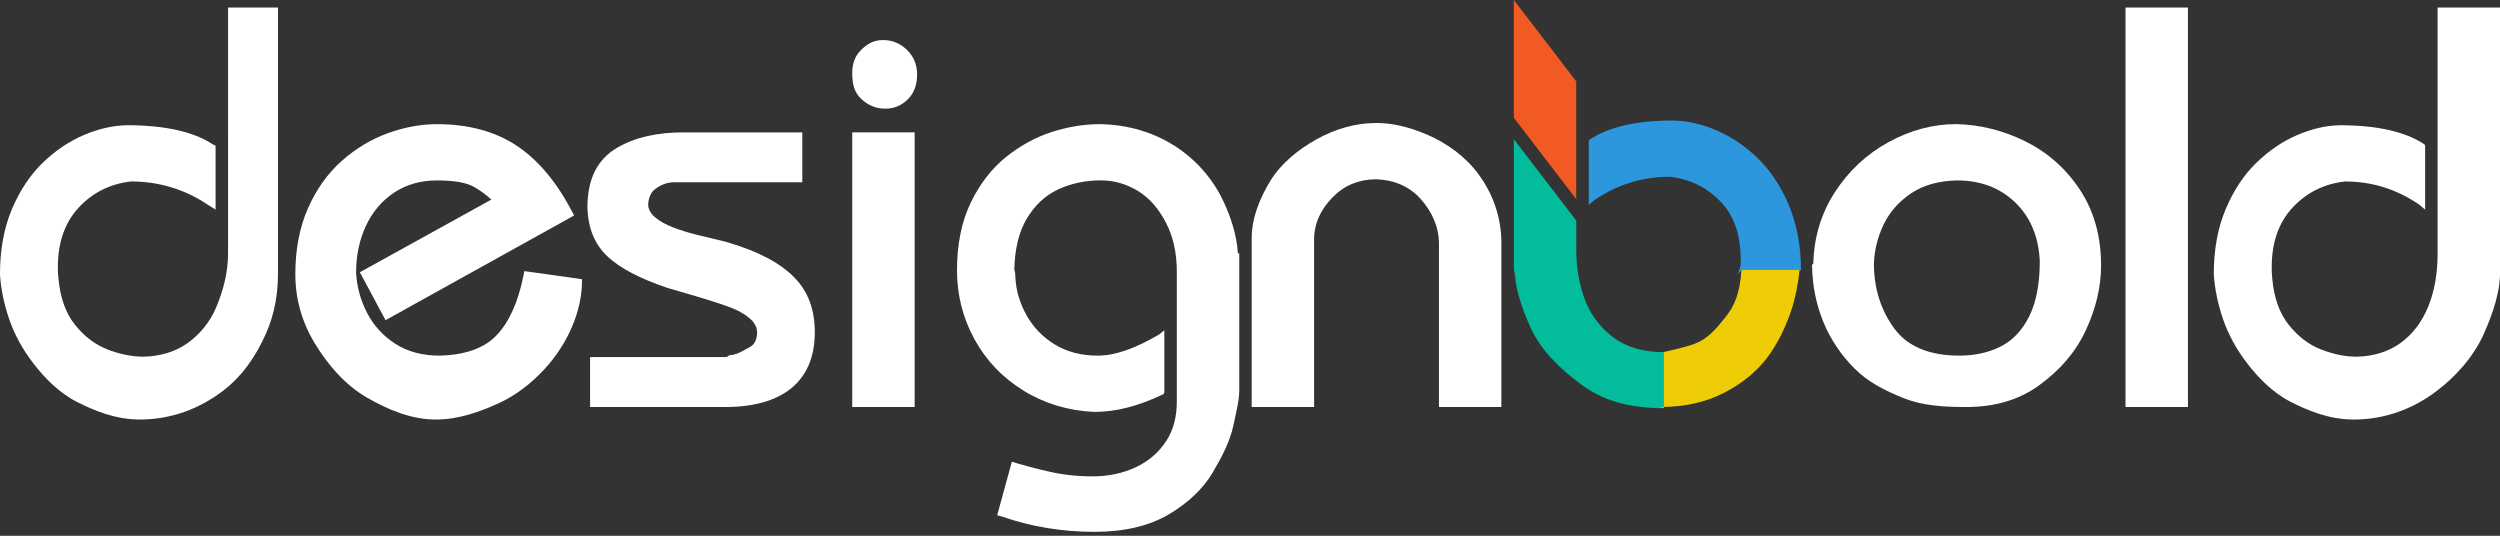 <?xml version="1.0" encoding="utf-8"?>
<!-- Generator: Adobe Illustrator 17.0.0, SVG Export Plug-In . SVG Version: 6.00 Build 0)  -->
<!DOCTYPE svg PUBLIC "-//W3C//DTD SVG 1.1//EN" "http://www.w3.org/Graphics/SVG/1.1/DTD/svg11.dtd">
<svg version="1.1" id="Layer_1" xmlns="http://www.w3.org/2000/svg" xmlns:xlink="http://www.w3.org/1999/xlink" x="0px" y="0px"
	 width="150px" height="32.147px" viewBox="25.135 5.387 150 32.147" enable-background="new 25.135 5.387 150 32.147"
	 xml:space="preserve">
<rect x="25.135" y="5.387" width="150" height="32.147" fill="#333333" stroke="none"/>
<g>
	<path fill="#FFFFFF" d="M38.819,20.595c0,1.19-0.314,2.268-0.7,3.204c-0.38,0.921-1.001,1.652-1.73,2.175
		c-0.726,0.521-1.645,0.794-2.667,0.814c-0.667,0-1.399-0.147-2.144-0.437c-0.731-0.284-1.392-0.783-1.95-1.485
		c-0.554-0.696-0.888-1.634-0.986-2.788l-0.004-0.015c-0.02-0.144-0.031-0.367-0.031-0.662c0-1.477,0.425-2.68,1.264-3.575
		c0.838-0.894,1.893-1.416,3.136-1.552c1.656,0.003,3.222,0.469,4.576,1.386l0.487,0.302v-3.83l-0.169-0.085
		c-1.15-0.762-2.897-1.147-5.156-1.147c-0.831,0.017-1.71,0.216-2.591,0.594c-0.879,0.376-1.709,0.935-2.46,1.664
		c-0.752,0.73-1.375,1.668-1.848,2.788c-0.471,1.119-0.712,2.427-0.712,3.889v0.018c0.055,0.869,0.241,1.771,0.552,2.682
		c0.313,0.917,0.801,1.81,1.45,2.654c0.656,0.854,1.529,1.758,2.595,2.302c1.066,0.545,2.341,1.067,3.791,1.067h0.007
		c1.934,0,3.572-0.679,4.868-1.633c1.287-0.947,2.096-2.185,2.681-3.488c0.582-1.295,0.736-2.583,0.736-3.634V5.839H38.82
		L38.819,20.595L38.819,20.595z"/>
	<path fill="#FFFFFF" d="M56.546,21.909c-0.319,1.601-0.866,2.813-1.625,3.603c-0.743,0.774-1.9,1.182-3.433,1.213
		c-1.01,0-1.893-0.237-2.626-0.705c-0.736-0.47-1.308-1.095-1.701-1.858c-0.398-0.771-0.62-1.592-0.661-2.424
		c0-1.023,0.201-1.97,0.596-2.813c0.391-0.834,0.96-1.502,1.693-1.986c0.728-0.482,1.592-0.727,2.568-0.727
		c1.001,0,1.736,0.125,2.186,0.372c0.369,0.203,0.729,0.464,1.072,0.778l-7.889,4.36l1.542,2.876l11.314-6.283l-0.129-0.247
		c-0.921-1.763-2.037-3.089-3.319-3.94c-1.289-0.857-2.896-1.291-4.776-1.291c-0.963,0-1.954,0.181-2.946,0.539
		c-0.994,0.358-1.923,0.915-2.762,1.656c-0.843,0.744-1.526,1.702-2.033,2.845c-0.506,1.142-0.762,2.475-0.762,3.959
		c0,1.476,0.392,2.872,1.166,4.15c0.771,1.275,1.819,2.496,3.113,3.246c1.297,0.75,2.693,1.326,4.149,1.326h0.001h0.001
		c1.386,0,2.643-0.47,3.737-0.962c1.092-0.491,2.023-1.244,2.765-2.043c0.739-0.795,1.303-1.693,1.675-2.574
		c0.374-0.883,0.572-1.766,0.589-2.575l0.005-0.267l-3.461-0.485L56.546,21.909z"/>
	<path fill="#FFFFFF" d="M68.648,19.885c-0.565-0.136-1.111-0.267-1.638-0.395c-0.514-0.125-1.011-0.277-1.478-0.455
		c-0.448-0.169-0.817-0.376-1.098-0.615c-0.246-0.209-0.38-0.441-0.409-0.709c0.003-0.351,0.124-0.743,0.37-0.941
		c0.264-0.212,0.661-0.446,1.178-0.446h7.7V13.33h-7.129c-1.534,0-2.88,0.272-4.001,0.934c-1.169,0.691-1.762,1.867-1.762,3.568
		c0.034,1.265,0.451,2.255,1.238,2.974c0.756,0.692,1.944,1.308,3.542,1.849c0.076,0.022,0.646,0.186,1.709,0.5
		c1.052,0.312,1.814,0.562,2.266,0.75c0.43,0.179,0.788,0.4,1.063,0.66c0.243,0.229,0.361,0.491,0.363,0.8
		c-0.023,0.428-0.162,0.702-0.424,0.837c-0.309,0.159-0.694,0.442-1.145,0.491c-0.102-0.04-0.194,0.119-0.281,0.119H60.54v2.996
		h8.106c3.438,0,5.376-1.535,5.376-4.48v-0.02c0-1.329-0.389-2.446-1.273-3.321C71.888,21.132,70.551,20.427,68.648,19.885z"/>
	<rect x="76.269" y="13.329" fill="#FFFFFF" width="3.745" height="16.478"/>
	<path fill="#FFFFFF" d="M78.127,7.79c-0.536,0-0.91,0.192-1.306,0.573c-0.393,0.378-0.552,0.849-0.552,1.397v0.019
		c0,0.635,0.118,1.156,0.545,1.547c0.419,0.385,0.87,0.58,1.436,0.58c0.537,0,0.977-0.188,1.353-0.559
		c0.379-0.372,0.558-0.876,0.558-1.496c0-0.589-0.211-1.085-0.615-1.477C79.145,7.987,78.663,7.79,78.127,7.79z"/>
	<path fill="#FFFFFF" d="M98.574,17.538c-0.429-0.934-1.022-1.763-1.763-2.464c-0.741-0.701-1.605-1.251-2.569-1.635
		c-0.963-0.383-2.012-0.586-3.122-0.603c-0.933,0-1.897,0.157-2.866,0.466c-0.975,0.311-1.905,0.82-2.766,1.513
		c-0.867,0.698-1.58,1.625-2.12,2.756s-0.814,2.487-0.814,4.027c0,1.488,0.356,2.887,1.058,4.161
		c0.703,1.275,1.698,2.311,2.959,3.081c1.258,0.769,2.673,1.193,4.216,1.261c1.346,0,2.671-0.357,4.154-1.063l0.053-0.078v-3.752
		l-0.32,0.252c-1.432,0.84-2.631,1.265-3.672,1.265c-1.007,0-1.86-0.227-2.59-0.676c-0.734-0.45-1.294-1.041-1.691-1.758
		c-0.399-0.719-0.616-1.458-0.658-2.197c-0.001-0.205-0.022-0.386-0.069-0.541c0.026-1.242,0.282-2.273,0.759-3.066
		c0.479-0.797,1.108-1.38,1.869-1.734c0.776-0.361,1.64-0.544,2.566-0.544c0.795,0,1.55,0.219,2.245,0.65
		c0.697,0.432,1.234,1.07,1.662,1.894c0.431,0.831,0.649,1.815,0.649,2.917v7.809c0,0.881-0.187,1.67-0.619,2.344
		c-0.434,0.676-1.029,1.208-1.803,1.58c-0.783,0.376-1.667,0.567-2.639,0.567c-0.735,0-1.431-0.06-2.076-0.178
		c-0.653-0.12-1.488-0.327-2.484-0.617l-0.277-0.081l-0.88,3.211l0.252,0.064c1.81,0.633,3.685,0.929,5.572,0.929h0.001h0.001
		c1.798,0,3.304-0.354,4.476-1.051c1.169-0.696,2.056-1.535,2.635-2.517c0.57-0.968,1.037-1.895,1.225-2.769
		c0.186-0.863,0.363-1.582,0.363-2.149v-8.217l-0.084-0.018C99.337,19.493,99.002,18.47,98.574,17.538z"/>
	<path fill="#FFFFFF" d="M110.814,13.489c-1.097-0.479-2.13-0.723-3.081-0.723h-0.001c-1.307,0-2.528,0.374-3.628,0.992
		c-1.104,0.619-2.136,1.464-2.765,2.508c-0.63,1.046-1.103,2.202-1.103,3.433v10.109h3.745V19.764c0-0.996,0.414-1.831,1.122-2.551
		c0.706-0.718,1.581-1.068,2.595-1.068c1.069,0.031,1.994,0.416,2.677,1.18c0.679,0.76,1.097,1.671,1.097,2.708v9.774h3.745v-9.84
		c0-1.652-0.575-3.042-1.371-4.127C113.055,14.764,111.922,13.971,110.814,13.489z"/>
	<path fill="#FFFFFF" d="M146.638,13.859c-1.32-0.652-2.712-0.996-4.145-1.024c-1.385,0-2.753,0.367-4.066,1.091
		c-1.313,0.724-2.395,1.739-3.216,3.018c-0.815,1.269-1.243,2.702-1.276,4.263l-0.078,0.065l0.003,0.138
		c0.028,1.165,0.257,2.279,0.682,3.309c0.425,1.033,1.054,1.969,1.868,2.783c0.814,0.814,1.798,1.311,2.923,1.767
		c1.124,0.455,2.39,0.539,3.763,0.539h0.005h0.005c1.67,0,3.142-0.403,4.376-1.302c1.226-0.894,2.163-1.944,2.785-3.268
		c0.618-1.317,0.932-2.618,0.932-3.937c0-1.75-0.431-3.269-1.282-4.549C149.069,15.475,147.965,14.514,146.638,13.859z
		 M147.522,21.068c0,1.35-0.214,2.463-0.638,3.308c-0.416,0.828-0.985,1.432-1.692,1.793c-0.723,0.369-1.562,0.556-2.495,0.556
		c-1.797,0-3.11-0.546-3.902-1.624c-0.812-1.104-1.224-2.417-1.225-3.893c0.025-0.804,0.222-1.595,0.583-2.351
		c0.356-0.745,0.912-1.375,1.65-1.871c0.735-0.493,1.665-0.753,2.766-0.774c1.404,0.001,2.577,0.448,3.487,1.329
		C146.967,18.423,147.46,19.614,147.522,21.068z"/>
	<rect x="152.666" y="5.839" fill="#FFFFFF" width="3.745" height="23.968"/>
	<path fill="#FFFFFF" d="M171.391,5.839v14.756c0,1.19-0.184,2.269-0.57,3.204c-0.38,0.921-0.936,1.653-1.665,2.175
		c-0.726,0.521-1.613,0.795-2.635,0.815c-0.668,0-1.383-0.147-2.129-0.437c-0.732-0.284-1.384-0.783-1.941-1.485
		c-0.554-0.696-0.884-1.634-0.982-2.788l-0.001-0.015c-0.02-0.144-0.03-0.367-0.03-0.662c0-1.478,0.425-2.68,1.264-3.574
		c0.838-0.894,1.893-1.416,3.137-1.552c1.656,0.003,3.093,0.469,4.447,1.386l0.357,0.302v-3.83l-0.039-0.085
		c-1.151-0.762-2.832-1.147-5.091-1.147c-0.832,0.017-1.678,0.216-2.559,0.594c-0.879,0.377-1.693,0.936-2.443,1.664
		c-0.753,0.73-1.368,1.668-1.84,2.788c-0.472,1.12-0.709,2.428-0.709,3.889l0.002,0.018c0.056,0.87,0.243,1.772,0.554,2.682
		c0.313,0.917,0.801,1.81,1.45,2.653c0.656,0.854,1.529,1.758,2.595,2.302c1.066,0.545,2.342,1.067,3.791,1.067h0.007
		c1.934,0,3.572-0.679,4.868-1.633c1.287-0.946,2.34-2.185,2.926-3.487c0.582-1.295,0.98-2.583,0.98-3.635V5.839H171.391z"/>
</g>
<g>
	<g>
		<polygon fill="#F15B23" points="119.71,17.337 119.71,10.27 115.965,5.386 115.965,12.454 		"/>
	</g>
	<path fill="#2C97DD" d="M133.192,21.585V21.56c0-1.461-0.266-2.773-0.737-3.893c-0.473-1.12-1.106-2.06-1.858-2.79
		c-0.75-0.727-1.582-1.288-2.461-1.664c-0.881-0.377-1.752-0.577-2.589-0.594c-2.253,0-3.893,0.386-5.044,1.147l-0.043,0.085v3.83
		l0.359-0.302c1.354-0.917,2.836-1.383,4.492-1.386c1.243,0.136,2.276,0.658,3.114,1.552c0.838,0.894,1.159,2.097,1.159,3.575
		c0,0.295-0.137,0.518-0.137,0.661v0.03c0,0.028,0.18-0.244,0.178-0.244h3.489C133.124,21.568,133.192,21.688,133.192,21.585z"/>
	<path fill="#02BC9B" d="M124.741,26.508c-1.028-0.02-1.995-0.294-2.72-0.814c-0.73-0.523-1.354-1.255-1.734-2.175
		c-0.208-0.506-0.352-1.055-0.455-1.64c-0.088-0.497-0.121-1.019-0.121-1.565v-1.691l-3.745-4.883v7.781
		c0,0.118,0.058,0.237,0.067,0.359c0.068,0.961,0.426,2.028,0.942,3.178c0.586,1.302,1.729,2.441,3.016,3.388
		c1.274,0.937,2.716,1.417,4.963,1.434v-3.371C124.953,26.506,124.761,26.508,124.741,26.508z"/>
	<path fill="#EFCD06" d="M124.747,29.807h0.003c1.45,0,2.726-0.288,3.791-0.833c1.066-0.544,1.938-1.234,2.595-2.087
		c0.649-0.844,1.137-1.883,1.45-2.799c0.275-0.804,0.452-1.771,0.527-2.52h-3.489c-0.106,1.498-0.432,2.183-0.972,2.863
		c-0.557,0.7-1.055,1.278-1.787,1.562c-0.724,0.282-1.912,0.505-1.912,0.513v3.371c0,0-0.243-0.07-0.21-0.07H124.747z"/>
</g>
</svg>
